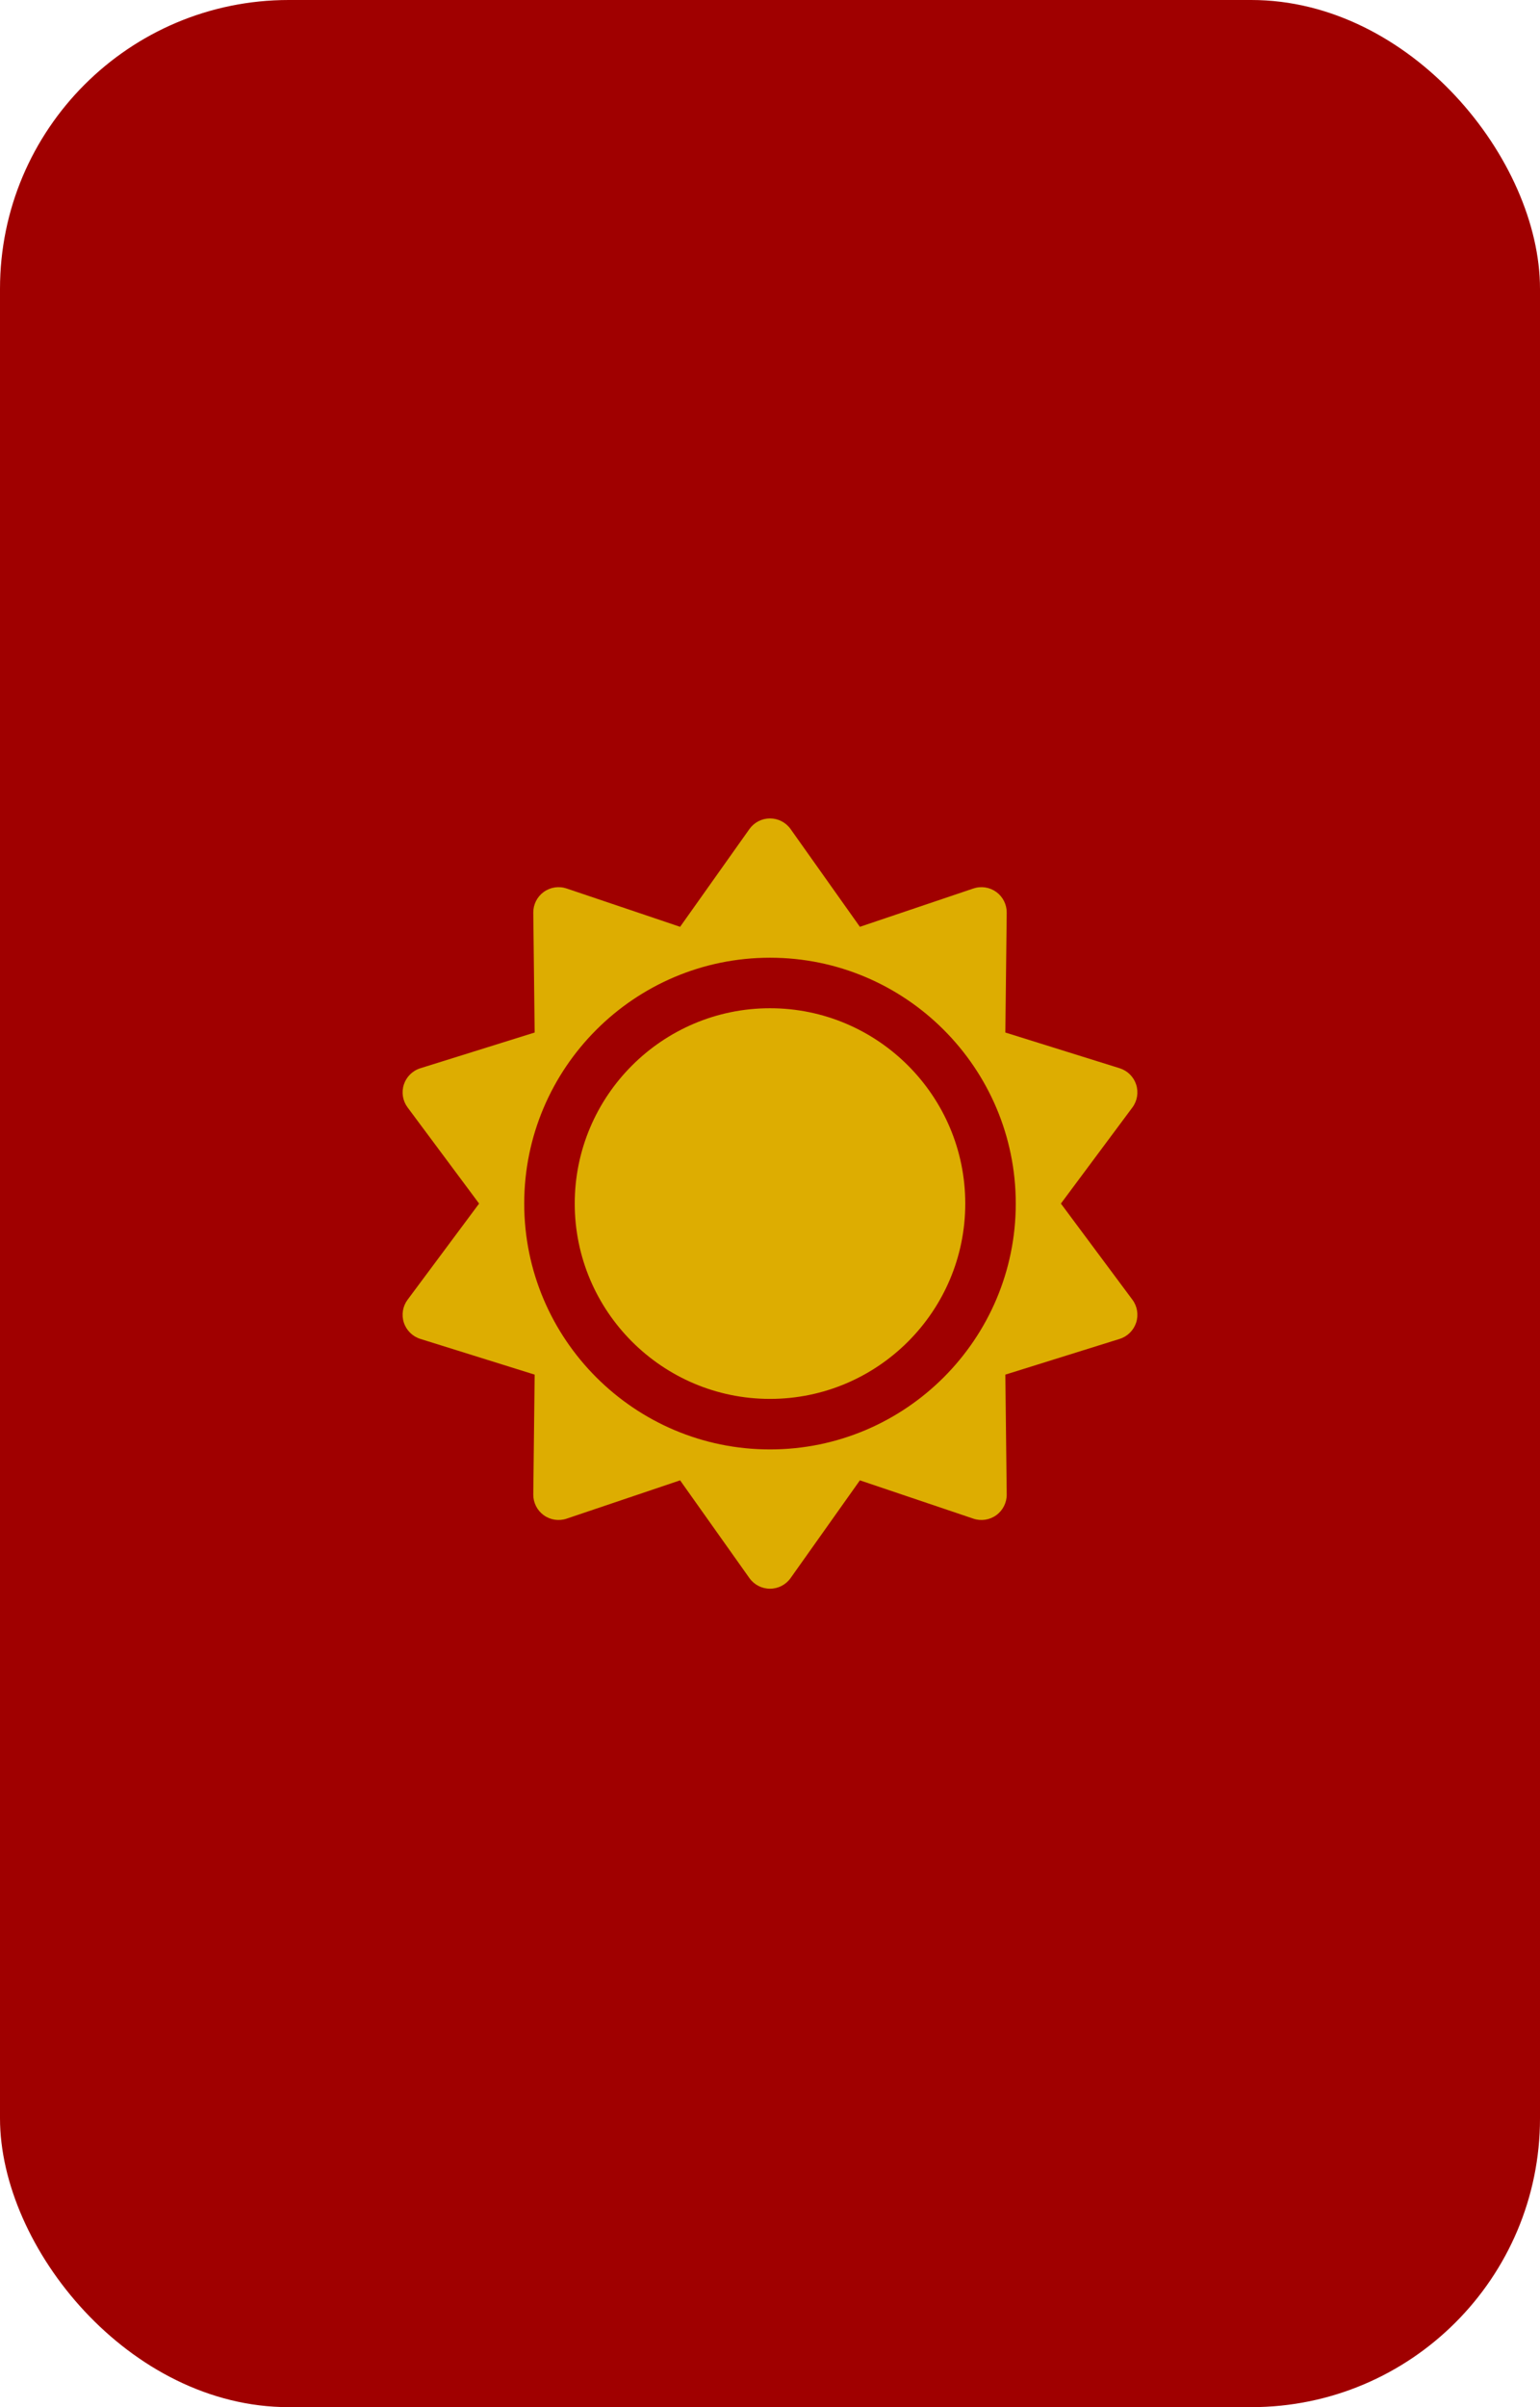 <svg width="160" height="250" viewBox="0 0 160 250" fill="none" xmlns="http://www.w3.org/2000/svg">
<rect width="160" height="250" rx="30" fill="#A00000"/>
<g clip-path="url(#clip0)">
<path d="M80 104.713C68.814 104.713 59.713 113.814 59.713 125C59.713 136.186 68.814 145.286 80 145.286C91.186 145.286 100.287 136.186 100.287 125C100.287 113.814 91.186 104.713 80 104.713Z" fill="#DDAD01"/>
<path d="M110.223 125L117.652 115.017C118.159 114.334 118.305 113.448 118.042 112.639C117.779 111.83 117.141 111.199 116.329 110.945L104.451 107.235L104.593 94.792C104.602 93.942 104.199 93.139 103.511 92.639C102.823 92.139 101.935 92.004 101.129 92.276L89.339 96.256L82.14 86.106C81.648 85.412 80.85 85 80 85C79.149 85 78.352 85.412 77.86 86.106L70.66 96.256L58.87 92.276C58.064 92.004 57.176 92.139 56.488 92.639C55.8 93.139 55.397 93.942 55.407 94.792L55.549 107.235L43.671 110.946C42.859 111.199 42.221 111.831 41.958 112.639C41.695 113.448 41.84 114.334 42.348 115.017L49.777 125L42.348 134.984C41.84 135.666 41.695 136.552 41.958 137.361C42.221 138.17 42.859 138.801 43.671 139.055L55.549 142.765L55.407 155.208C55.397 156.059 55.8 156.861 56.488 157.361C57.176 157.861 58.064 157.996 58.87 157.724L70.66 153.744L77.86 163.894C78.352 164.588 79.149 165 80 165C80.85 165 81.648 164.588 82.14 163.894L89.339 153.744L101.13 157.724C101.935 157.996 102.823 157.861 103.511 157.361C104.199 156.861 104.603 156.059 104.593 155.208L104.451 142.765L116.329 139.055C117.141 138.801 117.779 138.17 118.042 137.361C118.305 136.552 118.16 135.666 117.652 134.984L110.223 125ZM80 150.534C65.92 150.534 54.465 139.08 54.465 125C54.465 110.92 65.92 99.466 80 99.466C94.08 99.466 105.534 110.92 105.534 125C105.534 139.08 94.08 150.534 80 150.534Z" fill="#DDAD01"/>
</g>
<defs>
<clipPath id="clip0">
<rect width="80" height="80" fill="white" transform="translate(40 85)"/>
</clipPath>
</defs>
</svg>

